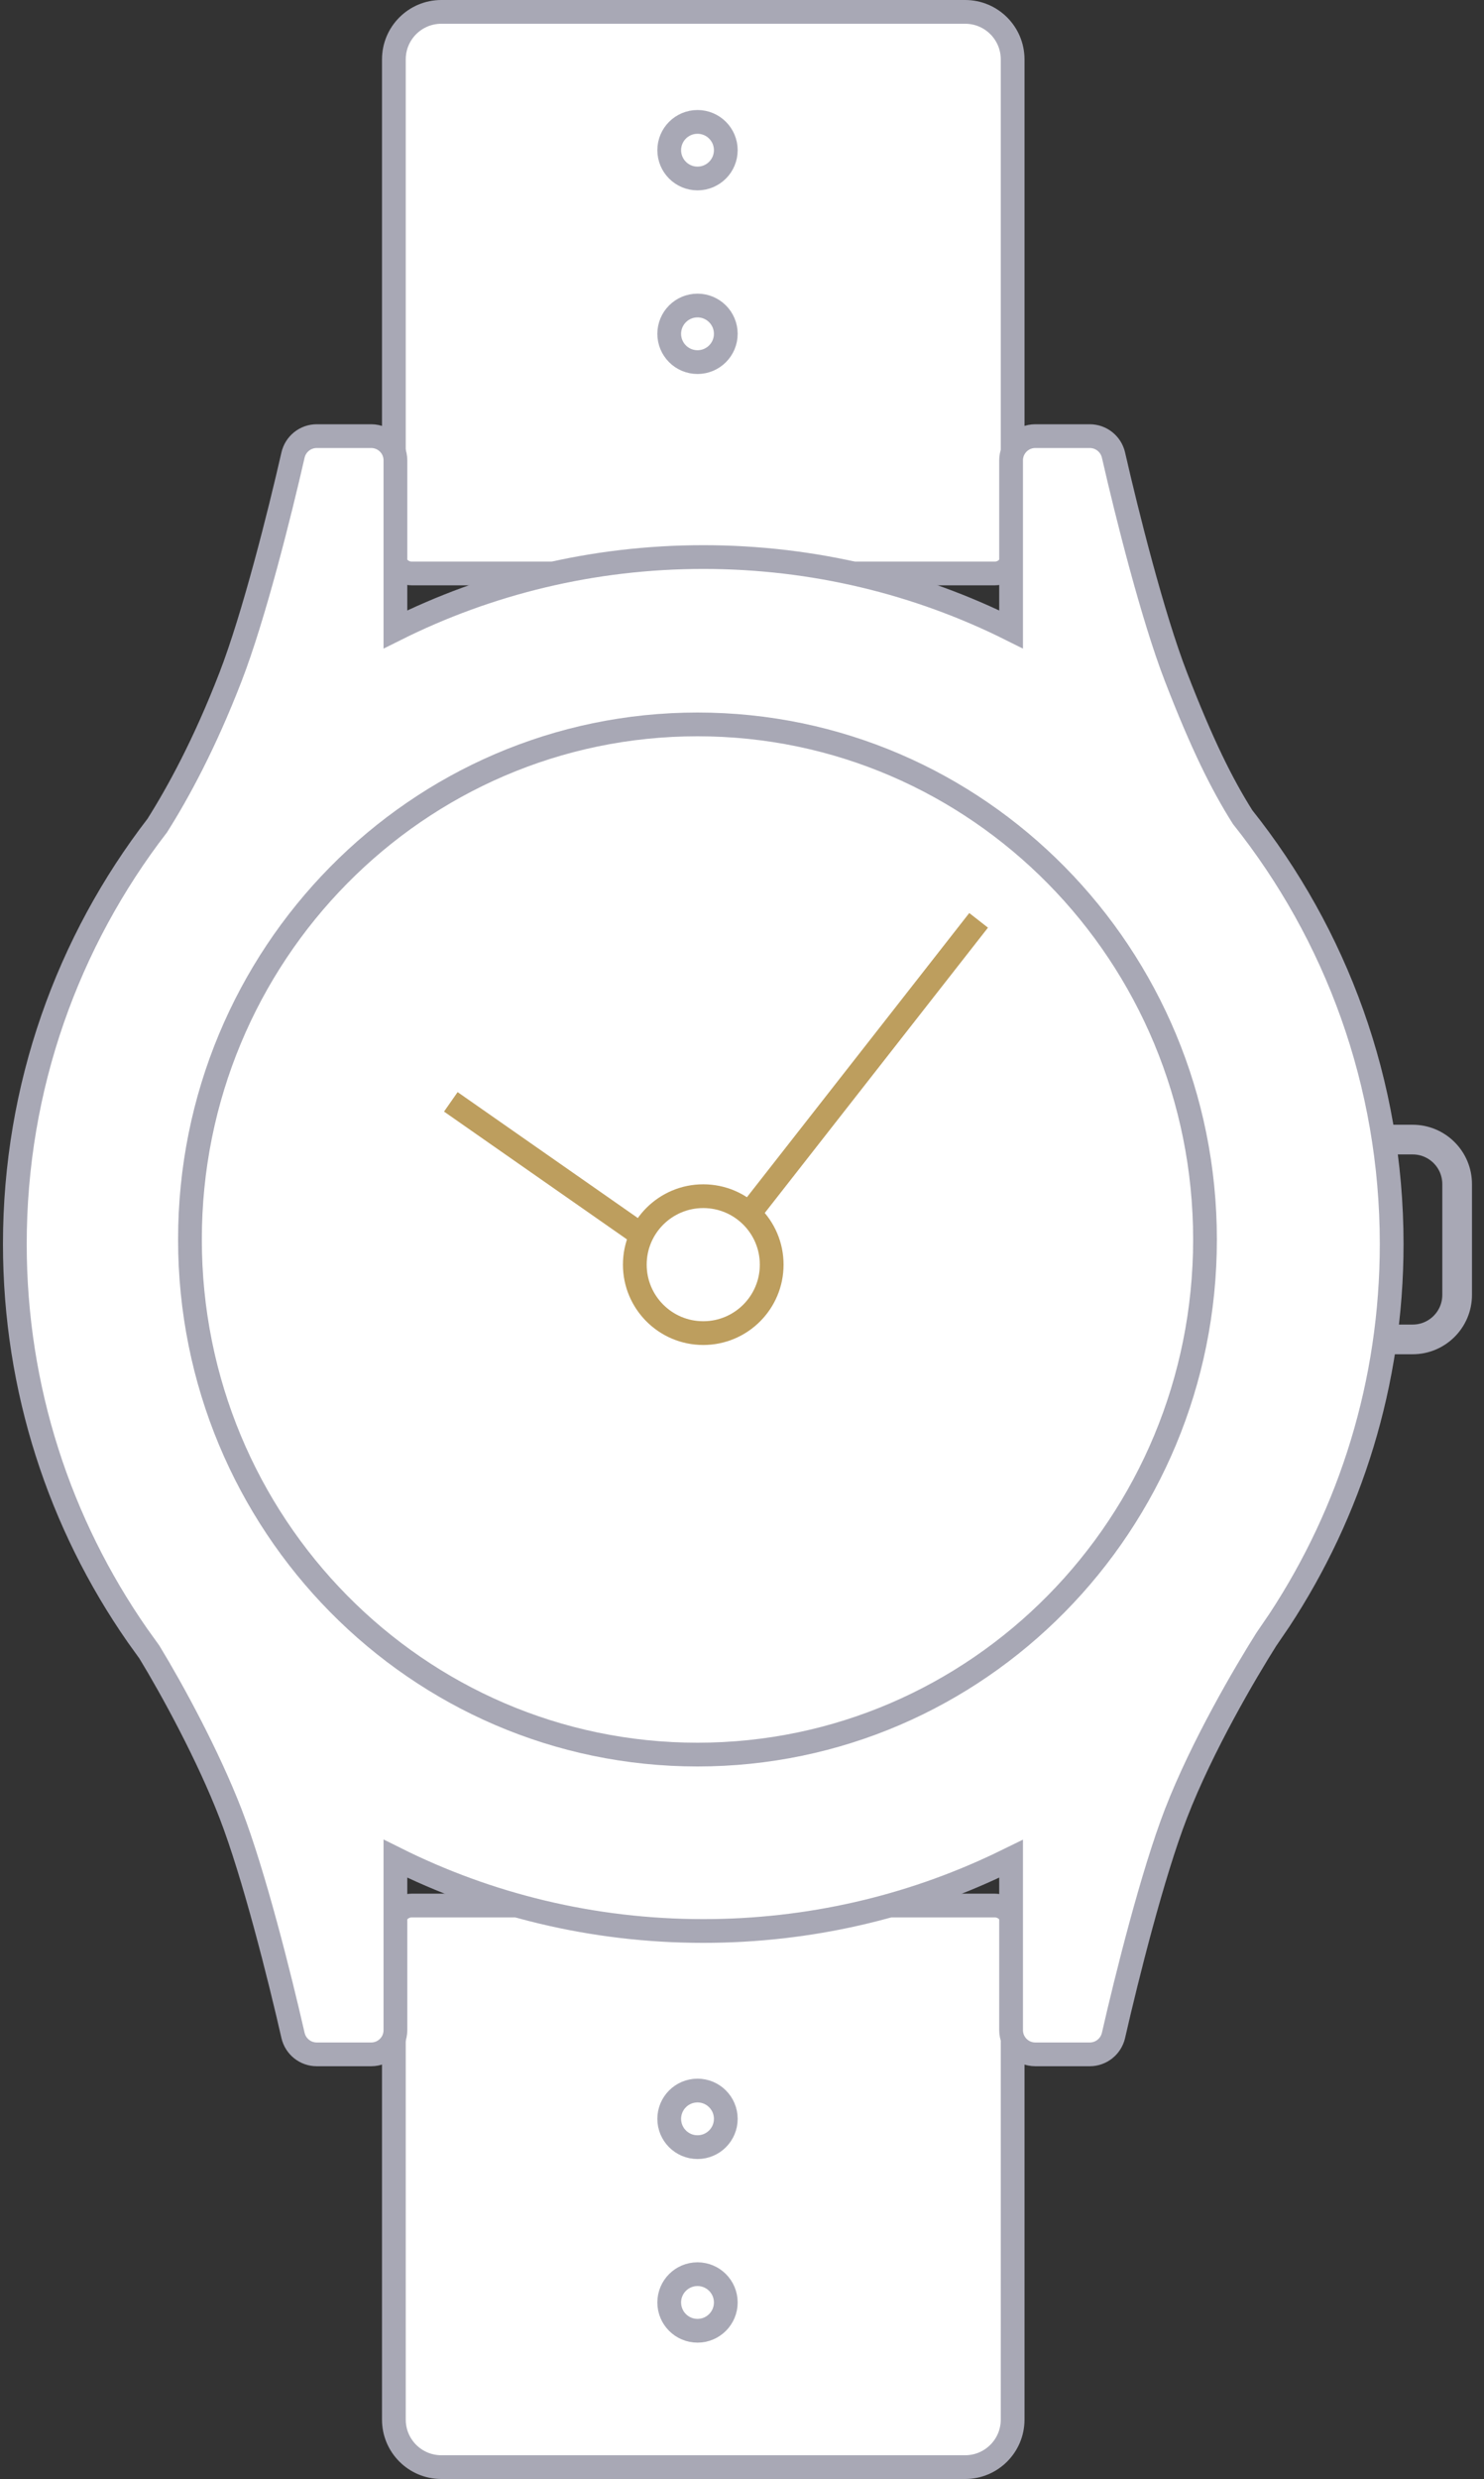 <svg width="100" height="167" viewBox="0 0 100 167" fill="none" xmlns="http://www.w3.org/2000/svg">
<rect x="0" y="0" width="100" height="167" fill="#333333" stroke="none"/>
<path d="M92.459 76.769H95.19C96.847 76.769 98.19 78.112 98.19 79.769V87.231C98.19 88.888 96.847 90.231 95.19 90.231H92.459V76.769Z" stroke="#A8A8B5" stroke-width="2"/>
<path d="M26.541 129.569C26.541 128.907 27.078 128.369 27.741 128.369H67.037C67.7 128.369 68.237 128.907 68.237 129.569V163C68.237 164.767 66.804 166.2 65.037 166.2H29.741C27.973 166.2 26.541 164.767 26.541 163V129.569Z" fill="white" stroke="#A8A8B5" stroke-width="1.6"/>
<path d="M26.541 4C26.541 2.233 27.973 0.8 29.741 0.8H65.037C66.804 0.8 68.237 2.233 68.237 4V37.431C68.237 38.093 67.7 38.631 67.037 38.631H27.741C27.078 38.631 26.541 38.093 26.541 37.431V4Z" fill="white" stroke="#A8A8B5" stroke-width="1.6"/>
<path d="M15.537 45.593C17.112 41.521 18.847 34.592 19.744 30.66C19.914 29.912 20.578 29.38 21.346 29.38H25.011C25.913 29.38 26.645 30.109 26.645 31.009V42.401C32.887 39.282 39.932 37.527 47.389 37.527C54.845 37.527 61.891 39.282 68.133 42.401V31.009C68.133 30.109 68.865 29.38 69.767 29.38H73.432C74.2 29.38 74.864 29.912 75.034 30.66C75.931 34.592 77.666 41.521 79.24 45.593C81.004 50.156 82.345 52.845 83.734 55.045C90.022 62.942 93.778 72.936 93.778 83.805C93.778 93.159 90.996 101.865 86.213 109.144L85.324 110.448C83.936 112.648 81.004 117.618 79.24 122.18C77.666 126.253 75.931 133.181 75.034 137.114C74.864 137.862 74.2 138.394 73.432 138.394H69.767C68.865 138.394 68.133 137.664 68.133 136.764V125.21L67.317 125.608C61.279 128.477 54.522 130.083 47.389 130.083C39.932 130.083 32.887 128.328 26.645 125.21L26.645 126.661V136.764C26.645 137.664 25.913 138.394 25.011 138.394H21.346C20.578 138.394 19.914 137.862 19.744 137.114C18.847 133.181 17.112 126.253 15.537 122.18C14.023 118.263 11.628 113.86 10.065 111.292L9.249 110.155C4.048 102.677 1 93.596 1 83.805C1 73.196 4.579 63.421 10.597 55.615C11.986 53.415 13.773 50.156 15.537 45.593Z" fill="white" stroke="#A8A8B5" stroke-width="1.6"/>
<path d="M81.2 83.5C81.2 102.675 65.877 118.2 47 118.2C28.122 118.2 12.8 102.675 12.8 83.5C12.8 64.325 28.122 48.8 47 48.8C65.877 48.8 81.2 64.325 81.2 83.5Z" fill="white" stroke="#A8A8B5" stroke-width="1.6"/>
<circle cx="47.002" cy="10.118" r="1.906" fill="white" stroke="#A8A8B5" stroke-width="1.6"/>
<circle cx="47.002" cy="22.488" r="1.906" fill="white" stroke="#A8A8B5" stroke-width="1.6"/>
<circle cx="47.002" cy="142.738" r="1.906" fill="white" stroke="#A8A8B5" stroke-width="1.6"/>
<circle cx="47.002" cy="155.108" r="1.906" fill="white" stroke="#A8A8B5" stroke-width="1.6"/>
<path d="M30.379 74.227L47.187 85.968L65.944 62" stroke="#BD9E5E" stroke-width="1.6"/>
<circle cx="47.389" cy="85.194" r="4.612" fill="white" stroke="#BD9E5E" stroke-width="1.6"/>
</svg>
